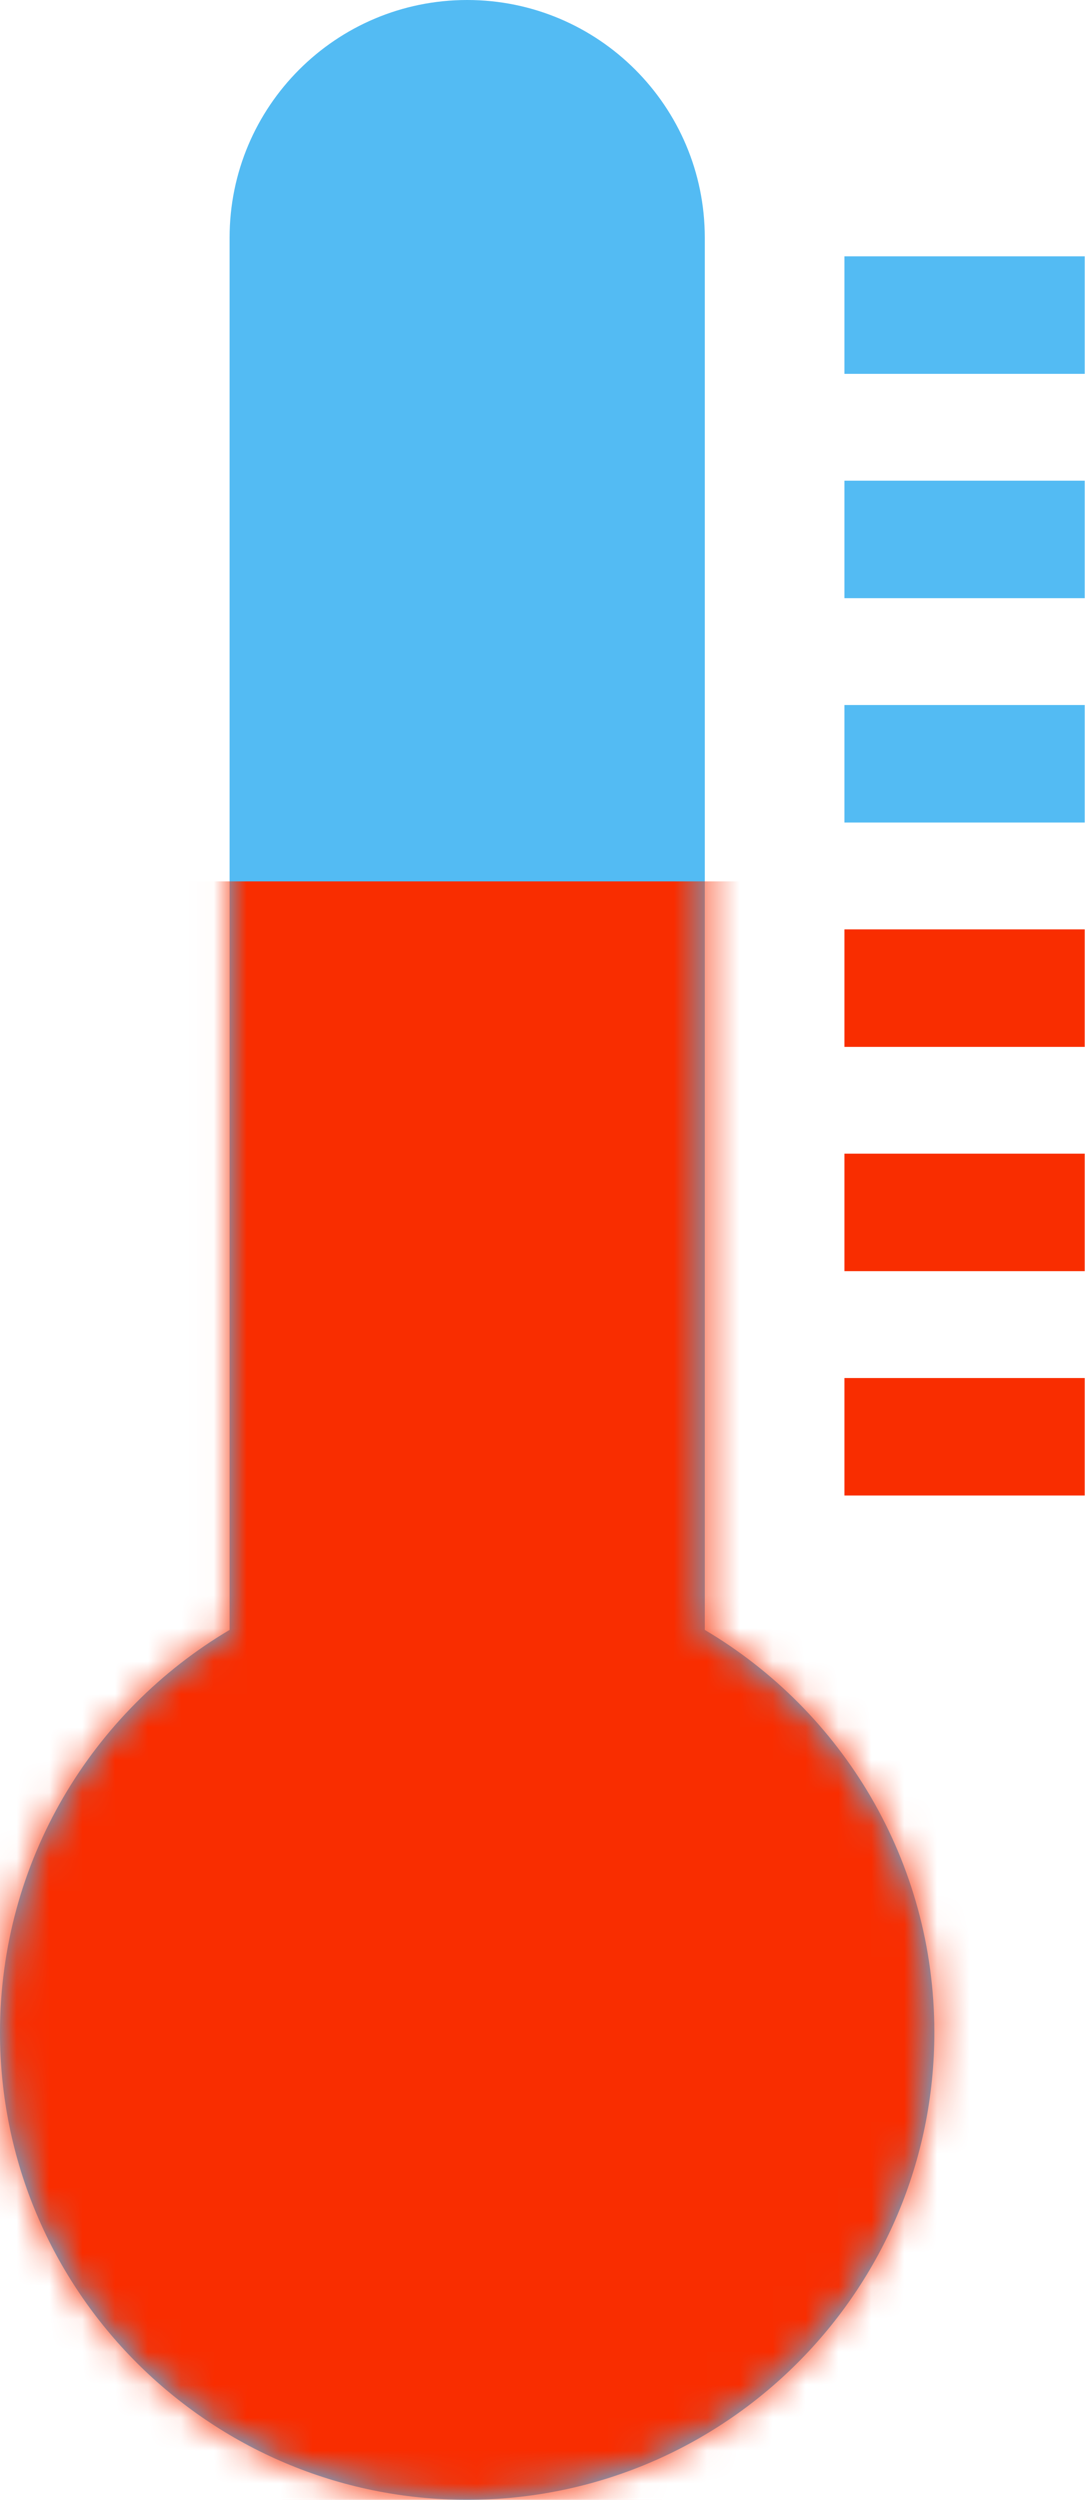 <svg width="33" height="76" viewBox="0 0 33 76" fill="none" xmlns="http://www.w3.org/2000/svg">
<path fill-rule="evenodd" clip-rule="evenodd" d="M14.209 0C10.218 0 6.983 3.235 6.983 7.226V49.553C2.803 52.027 0 56.581 0 61.79C0 69.638 6.362 75.999 14.209 75.999C22.057 75.999 28.418 69.638 28.418 61.79C28.418 56.581 25.615 52.027 21.436 49.553V7.226C21.436 3.235 18.2 0 14.209 0Z" fill="#53BBF3"/>
<mask id="mask0_187_34" style="mask-type:alpha" maskUnits="userSpaceOnUse" x="0" y="0" width="29" height="77">
<path fill-rule="evenodd" clip-rule="evenodd" d="M14.209 0.001C10.218 0.001 6.983 3.237 6.983 7.228V49.555C2.803 52.028 0 56.583 0 61.791C0 69.639 6.362 76.001 14.209 76.001C22.057 76.001 28.418 69.639 28.418 61.791C28.418 56.583 25.615 52.028 21.436 49.555V7.228C21.436 3.237 18.2 0.001 14.209 0.001Z" fill="#53BBF3"/>
</mask>
<g mask="url(#mask0_187_34)">
<path d="M-9.906 26.796H41.085V76H-9.906V26.796Z" fill="#F92D00"/>
</g>
<path d="M25.683 7.793H32.991V11.366H25.683V7.793Z" fill="#53BBF3"/>
<path d="M25.683 14.614H32.991V18.186H25.683V14.614Z" fill="#53BBF3"/>
<path d="M25.683 21.434H32.991V25.007H25.683V21.434Z" fill="#53BBF3"/>
<path d="M25.683 28.255H32.991V31.828H25.683V28.255Z" fill="#F92D00"/>
<path d="M25.683 35.074H32.991V38.646H25.683V35.074Z" fill="#F92D00"/>
<path d="M25.683 41.895H32.991V45.467H25.683V41.895Z" fill="#F92D00"/>
</svg>
